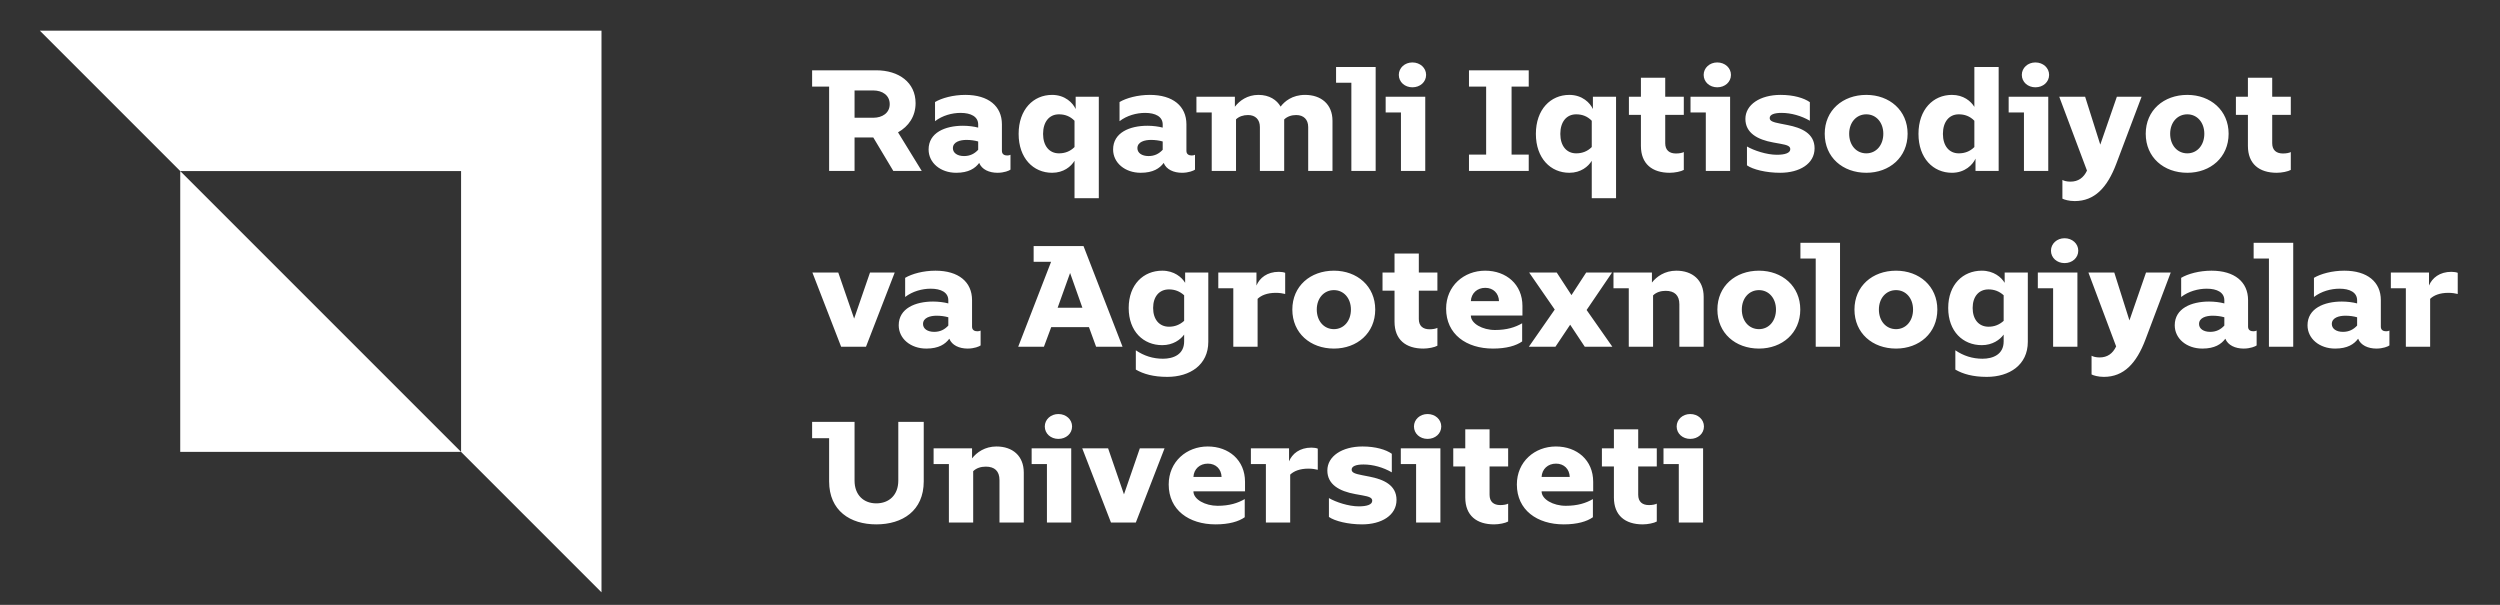 <svg width="248" height="60" viewBox="0 0 248 60" fill="none" xmlns="http://www.w3.org/2000/svg">
<rect x="0" y="0" width="248" height="60" fill="#333333" stroke="none"/>
<path d="M45.739 16.97V44.829L59.668 58.757V3.041H3.951L17.88 16.97H45.739Z" fill="white"/>
<path d="M45.737 44.828L17.88 16.97L17.879 44.828H45.737Z" fill="white"/>
<path d="M80.562 8.591H82.249V16.956H84.772V13.638H86.63L88.615 16.956H91.436L89.083 13.127C90.132 12.546 90.826 11.54 90.826 10.235C90.826 8.179 89.168 6.974 86.913 6.974H80.562V8.591ZM84.772 11.681V8.973H86.63C87.537 8.973 88.26 9.455 88.26 10.334C88.26 11.199 87.537 11.681 86.63 11.681H84.772ZM100.24 16.828V15.353C100.169 15.396 100.042 15.424 99.915 15.424C99.645 15.424 99.39 15.311 99.39 14.97V12.334C99.39 10.533 98.057 9.413 95.76 9.413C94.555 9.413 93.421 9.725 92.755 10.122V12.021C93.492 11.454 94.442 11.199 95.293 11.199C96.313 11.199 97.036 11.568 97.036 12.348V12.659C96.611 12.546 96.058 12.475 95.519 12.475C93.761 12.475 92.117 13.156 92.117 14.829C92.117 16.162 93.308 17.14 94.853 17.14C96.086 17.14 96.739 16.7 97.136 16.162C97.391 16.814 98.128 17.14 98.95 17.14C99.617 17.14 100.113 16.927 100.24 16.828ZM94.527 14.701C94.527 14.063 95.264 13.879 95.874 13.879C96.285 13.879 96.696 13.935 97.036 14.035V14.857C96.668 15.254 96.228 15.481 95.633 15.481C94.966 15.481 94.527 15.169 94.527 14.701ZM109.002 19.663V9.597H106.705V10.816C106.436 10.221 105.67 9.413 104.366 9.413C102.509 9.413 101.048 10.859 101.048 13.283C101.048 15.694 102.509 17.14 104.366 17.14C105.514 17.14 106.252 16.516 106.592 15.949V19.663H109.002ZM103.473 13.283C103.473 12.092 104.082 11.341 105.047 11.341C105.628 11.341 106.152 11.525 106.592 11.979V14.588C106.152 15.027 105.628 15.212 105.047 15.212C104.082 15.212 103.473 14.46 103.473 13.283ZM118.544 16.828V15.353C118.473 15.396 118.346 15.424 118.218 15.424C117.949 15.424 117.693 15.311 117.693 14.97V12.334C117.693 10.533 116.361 9.413 114.064 9.413C112.859 9.413 111.724 9.725 111.058 10.122V12.021C111.795 11.454 112.745 11.199 113.596 11.199C114.617 11.199 115.34 11.568 115.34 12.348V12.659C114.914 12.546 114.362 12.475 113.823 12.475C112.065 12.475 110.42 13.156 110.42 14.829C110.42 16.162 111.611 17.14 113.156 17.14C114.39 17.14 115.042 16.7 115.439 16.162C115.694 16.814 116.432 17.14 117.254 17.14C117.92 17.14 118.416 16.927 118.544 16.828ZM112.83 14.701C112.83 14.063 113.568 13.879 114.177 13.879C114.588 13.879 115 13.935 115.34 14.035V14.857C114.971 15.254 114.532 15.481 113.936 15.481C113.27 15.481 112.83 15.169 112.83 14.701ZM122.613 16.956V11.837C122.911 11.554 123.336 11.412 123.804 11.412C124.527 11.412 124.981 11.851 124.981 12.603V16.956H127.391V11.851C127.689 11.554 128.128 11.412 128.582 11.412C129.319 11.412 129.773 11.851 129.773 12.603V16.956H132.183V11.979C132.183 10.334 131.049 9.413 129.461 9.413C128.185 9.413 127.419 10.065 127.037 10.575C126.654 9.909 125.916 9.413 124.839 9.413C123.733 9.413 122.953 9.994 122.5 10.589V9.597H118.686V11.157H120.203V16.956H122.613ZM136.465 6.648H132.538V8.208H134.055V16.956H136.465V6.648ZM141.385 9.597H137.457V11.157H138.974V16.956H141.385V9.597ZM138.762 7.428C138.762 8.137 139.357 8.661 140.109 8.661C140.874 8.661 141.47 8.137 141.47 7.428C141.47 6.733 140.874 6.194 140.109 6.194C139.357 6.194 138.762 6.733 138.762 7.428ZM151.65 6.974H145.723V8.591H147.425V15.339H145.723V16.956H151.65V15.339H149.948V8.591H151.65V6.974ZM160.312 19.663V9.597H158.016V10.816C157.746 10.221 156.981 9.413 155.676 9.413C153.819 9.413 152.359 10.859 152.359 13.283C152.359 15.694 153.819 17.14 155.676 17.14C156.825 17.14 157.562 16.516 157.902 15.949V19.663H160.312ZM154.783 13.283C154.783 12.092 155.393 11.341 156.357 11.341C156.938 11.341 157.463 11.525 157.902 11.979V14.588C157.463 15.027 156.938 15.212 156.357 15.212C155.393 15.212 154.783 14.46 154.783 13.283ZM165.19 14.205V11.398H167.033V9.597H165.19V7.712H162.779V9.597H161.588V11.398H162.779V14.474C162.779 16.261 163.899 17.14 165.643 17.14C166.14 17.14 166.763 17.012 167.033 16.856V15.084C166.877 15.169 166.579 15.226 166.253 15.226C165.601 15.226 165.19 14.9 165.19 14.205ZM171.626 9.597H167.699V11.157H169.216V16.956H171.626V9.597ZM169.003 7.428C169.003 8.137 169.599 8.661 170.35 8.661C171.116 8.661 171.711 8.137 171.711 7.428C171.711 6.733 171.116 6.194 170.35 6.194C169.599 6.194 169.003 6.733 169.003 7.428ZM173.299 14.531V16.402C173.881 16.814 175.199 17.14 176.589 17.14C178.517 17.14 180.006 16.247 180.006 14.715C180.006 13.227 178.701 12.674 177.326 12.404L176.603 12.262C175.88 12.121 175.554 12.007 175.554 11.71C175.554 11.369 175.993 11.199 176.731 11.199C177.666 11.199 178.687 11.483 179.538 11.979V10.136C178.956 9.725 177.936 9.413 176.631 9.413C174.59 9.413 173.143 10.391 173.143 11.795C173.143 13.184 174.334 13.851 175.908 14.134L176.617 14.262C177.326 14.389 177.595 14.503 177.595 14.8C177.595 15.183 177.057 15.353 176.263 15.353C175.242 15.353 173.98 14.928 173.299 14.531ZM185.138 9.413C182.799 9.413 181.012 10.944 181.012 13.269C181.012 15.608 182.799 17.14 185.138 17.14C187.435 17.14 189.235 15.608 189.235 13.269C189.235 10.944 187.435 9.413 185.138 9.413ZM183.437 13.269C183.437 12.149 184.146 11.341 185.138 11.341C186.116 11.341 186.825 12.149 186.825 13.269C186.825 14.403 186.116 15.212 185.138 15.212C184.146 15.212 183.437 14.403 183.437 13.269ZM193.631 9.413C191.773 9.413 190.313 10.859 190.313 13.283C190.313 15.694 191.773 17.14 193.631 17.14C194.935 17.14 195.701 16.332 195.97 15.736V16.956H198.267V6.648H195.857V10.604C195.516 10.037 194.779 9.413 193.631 9.413ZM192.737 13.283C192.737 12.092 193.347 11.341 194.311 11.341C194.892 11.341 195.417 11.525 195.857 11.979V14.588C195.417 15.027 194.892 15.212 194.311 15.212C193.347 15.212 192.737 14.46 192.737 13.283ZM203.187 9.597H199.259V11.157H200.776V16.956H203.187V9.597ZM200.564 7.428C200.564 8.137 201.159 8.661 201.911 8.661C202.676 8.661 203.272 8.137 203.272 7.428C203.272 6.733 202.676 6.194 201.911 6.194C201.159 6.194 200.564 6.733 200.564 7.428ZM209.992 9.597L208.347 14.347L206.845 9.597H204.278L207.029 16.927C206.689 17.636 206.164 18.019 205.384 18.019C205.016 18.019 204.732 17.934 204.59 17.849V19.706C204.775 19.805 205.242 19.947 205.81 19.947C207.78 19.947 209.042 18.614 209.935 16.247L212.445 9.597H209.992ZM216.982 9.413C214.642 9.413 212.856 10.944 212.856 13.269C212.856 15.608 214.642 17.14 216.982 17.14C219.279 17.14 221.079 15.608 221.079 13.269C221.079 10.944 219.279 9.413 216.982 9.413ZM215.28 13.269C215.28 12.149 215.989 11.341 216.982 11.341C217.96 11.341 218.669 12.149 218.669 13.269C218.669 14.403 217.96 15.212 216.982 15.212C215.989 15.212 215.28 14.403 215.28 13.269ZM225.403 14.205V11.398H227.247V9.597H225.403V7.712H222.993V9.597H221.802V11.398H222.993V14.474C222.993 16.261 224.113 17.14 225.857 17.14C226.353 17.14 226.977 17.012 227.247 16.856V15.084C227.091 15.169 226.793 15.226 226.467 15.226C225.815 15.226 225.403 14.9 225.403 14.205ZM88.756 27.036H86.304L84.73 31.602L83.156 27.036H80.59L83.44 34.395H85.907L88.756 27.036ZM97.277 34.267V32.792C97.207 32.835 97.079 32.863 96.951 32.863C96.682 32.863 96.427 32.75 96.427 32.41V29.773C96.427 27.972 95.094 26.852 92.797 26.852C91.592 26.852 90.458 27.164 89.791 27.561V29.46C90.529 28.893 91.479 28.638 92.329 28.638C93.35 28.638 94.073 29.007 94.073 29.787V30.099C93.648 29.985 93.095 29.914 92.556 29.914C90.798 29.914 89.153 30.595 89.153 32.268C89.153 33.6 90.344 34.579 91.89 34.579C93.123 34.579 93.775 34.139 94.172 33.6C94.428 34.253 95.165 34.579 95.987 34.579C96.654 34.579 97.15 34.366 97.277 34.267ZM91.564 32.14C91.564 31.502 92.301 31.318 92.911 31.318C93.322 31.318 93.733 31.375 94.073 31.474V32.296C93.705 32.693 93.265 32.92 92.67 32.92C92.003 32.92 91.564 32.608 91.564 32.14ZM101.006 34.395H103.558L104.281 32.452H108.024L108.733 34.395H111.356L107.485 24.413H102.537V25.973H104.267L101.006 34.395ZM104.919 30.524L106.153 27.079L107.372 30.524H104.919ZM115.794 37.386C118.048 37.386 119.863 36.195 119.863 33.913V27.036H117.566V28.057C117.24 27.504 116.474 26.852 115.297 26.852C113.426 26.852 111.966 28.227 111.966 30.552C111.966 32.877 113.426 34.239 115.297 34.239C116.361 34.239 117.098 33.7 117.467 33.189V33.87C117.467 35.174 116.389 35.586 115.368 35.586C114.376 35.586 113.483 35.302 112.674 34.749V36.663C113.426 37.102 114.418 37.386 115.794 37.386ZM114.39 30.552C114.39 29.418 115 28.709 115.964 28.709C116.531 28.709 117.027 28.893 117.467 29.291V31.828C117.027 32.225 116.531 32.41 115.964 32.41C115 32.41 114.39 31.686 114.39 30.552ZM122.344 34.395H124.754V29.645C125.109 29.305 125.69 29.049 126.569 29.049C126.923 29.049 127.278 29.106 127.49 29.163V27.064C127.363 27.008 127.108 26.965 126.867 26.965C125.69 26.965 124.953 27.575 124.641 28.326V27.036H120.855V28.596H122.344V34.395ZM132.325 26.852C129.986 26.852 128.199 28.383 128.199 30.708C128.199 33.047 129.986 34.579 132.325 34.579C134.622 34.579 136.423 33.047 136.423 30.708C136.423 28.383 134.622 26.852 132.325 26.852ZM130.624 30.708C130.624 29.588 131.333 28.78 132.325 28.78C133.303 28.78 134.012 29.588 134.012 30.708C134.012 31.843 133.303 32.651 132.325 32.651C131.333 32.651 130.624 31.843 130.624 30.708ZM140.747 31.644V28.837H142.59V27.036H140.747V25.151H138.337V27.036H137.146V28.837H138.337V31.913C138.337 33.7 139.457 34.579 141.201 34.579C141.697 34.579 142.321 34.451 142.59 34.295V32.523C142.434 32.608 142.136 32.665 141.81 32.665C141.158 32.665 140.747 32.339 140.747 31.644ZM143.455 30.623C143.455 33.147 145.454 34.579 148.105 34.579C149.438 34.579 150.402 34.295 150.998 33.87V32.069C150.317 32.466 149.48 32.736 148.304 32.736C147.07 32.736 145.908 32.098 145.908 31.304H151.026V30.354C151.026 28.213 149.424 26.852 147.325 26.852C145.227 26.852 143.455 28.355 143.455 30.623ZM145.908 29.872C145.95 29.092 146.531 28.553 147.34 28.553C148.134 28.553 148.672 29.092 148.701 29.872H145.908ZM151.664 34.395H154.301L155.761 32.211L157.208 34.395H159.944L157.392 30.751L159.916 27.036H157.349L155.889 29.276L154.429 27.036H151.692L154.23 30.708L151.664 34.395ZM163.985 34.395V29.305C164.297 28.993 164.75 28.851 165.232 28.851C166.111 28.851 166.593 29.291 166.593 30.184V34.395H169.004V29.446C169.004 27.773 167.884 26.852 166.296 26.852C165.147 26.852 164.339 27.433 163.871 28.029V27.036H160.057V28.596H161.574V34.395H163.985ZM174.491 26.852C172.151 26.852 170.365 28.383 170.365 30.708C170.365 33.047 172.151 34.579 174.491 34.579C176.787 34.579 178.588 33.047 178.588 30.708C178.588 28.383 176.787 26.852 174.491 26.852ZM172.789 30.708C172.789 29.588 173.498 28.78 174.491 28.78C175.469 28.78 176.178 29.588 176.178 30.708C176.178 31.843 175.469 32.651 174.491 32.651C173.498 32.651 172.789 31.843 172.789 30.708ZM182.53 24.087H178.602V25.647H180.119V34.395H182.53V24.087ZM188.087 26.852C185.748 26.852 183.962 28.383 183.962 30.708C183.962 33.047 185.748 34.579 188.087 34.579C190.384 34.579 192.185 33.047 192.185 30.708C192.185 28.383 190.384 26.852 188.087 26.852ZM186.386 30.708C186.386 29.588 187.095 28.78 188.087 28.78C189.066 28.78 189.775 29.588 189.775 30.708C189.775 31.843 189.066 32.651 188.087 32.651C187.095 32.651 186.386 31.843 186.386 30.708ZM197.09 37.386C199.345 37.386 201.159 36.195 201.159 33.913V27.036H198.863V28.057C198.537 27.504 197.771 26.852 196.594 26.852C194.723 26.852 193.262 28.227 193.262 30.552C193.262 32.877 194.723 34.239 196.594 34.239C197.658 34.239 198.395 33.7 198.763 33.189V33.87C198.763 35.174 197.686 35.586 196.665 35.586C195.673 35.586 194.779 35.302 193.971 34.749V36.663C194.723 37.102 195.715 37.386 197.09 37.386ZM195.687 30.552C195.687 29.418 196.296 28.709 197.261 28.709C197.828 28.709 198.324 28.893 198.763 29.291V31.828C198.324 32.225 197.828 32.41 197.261 32.41C196.296 32.41 195.687 31.686 195.687 30.552ZM206.079 27.036H202.152V28.596H203.669V34.395H206.079V27.036ZM203.456 24.867C203.456 25.576 204.052 26.1 204.803 26.1C205.569 26.1 206.164 25.576 206.164 24.867C206.164 24.172 205.569 23.633 204.803 23.633C204.052 23.633 203.456 24.172 203.456 24.867ZM212.885 27.036L211.24 31.786L209.737 27.036H207.171L209.921 34.366C209.581 35.075 209.057 35.458 208.277 35.458C207.908 35.458 207.625 35.373 207.483 35.288V37.145C207.667 37.244 208.135 37.386 208.702 37.386C210.673 37.386 211.935 36.053 212.828 33.685L215.337 27.036H212.885ZM223.858 34.267V32.792C223.788 32.835 223.66 32.863 223.532 32.863C223.263 32.863 223.008 32.75 223.008 32.41V29.773C223.008 27.972 221.675 26.852 219.378 26.852C218.173 26.852 217.039 27.164 216.372 27.561V29.46C217.11 28.893 218.06 28.638 218.91 28.638C219.931 28.638 220.654 29.007 220.654 29.787V30.099C220.229 29.985 219.676 29.914 219.137 29.914C217.379 29.914 215.734 30.595 215.734 32.268C215.734 33.6 216.925 34.579 218.471 34.579C219.704 34.579 220.356 34.139 220.753 33.6C221.009 34.253 221.746 34.579 222.568 34.579C223.235 34.579 223.731 34.366 223.858 34.267ZM218.145 32.14C218.145 31.502 218.882 31.318 219.492 31.318C219.903 31.318 220.314 31.375 220.654 31.474V32.296C220.286 32.693 219.846 32.92 219.251 32.92C218.584 32.92 218.145 32.608 218.145 32.14ZM227.488 24.087H223.561V25.647H225.078V34.395H227.488V24.087ZM237.03 34.267V32.792C236.959 32.835 236.831 32.863 236.704 32.863C236.434 32.863 236.179 32.75 236.179 32.41V29.773C236.179 27.972 234.846 26.852 232.55 26.852C231.344 26.852 230.21 27.164 229.544 27.561V29.46C230.281 28.893 231.231 28.638 232.082 28.638C233.103 28.638 233.826 29.007 233.826 29.787V30.099C233.4 29.985 232.847 29.914 232.309 29.914C230.55 29.914 228.906 30.595 228.906 32.268C228.906 33.6 230.097 34.579 231.642 34.579C232.876 34.579 233.528 34.139 233.925 33.6C234.18 34.253 234.917 34.579 235.74 34.579C236.406 34.579 236.902 34.366 237.03 34.267ZM231.316 32.14C231.316 31.502 232.053 31.318 232.663 31.318C233.074 31.318 233.485 31.375 233.826 31.474V32.296C233.457 32.693 233.017 32.92 232.422 32.92C231.756 32.92 231.316 32.608 231.316 32.14ZM238.66 34.395H241.07V29.645C241.425 29.305 242.006 29.049 242.885 29.049C243.24 29.049 243.594 29.106 243.807 29.163V27.064C243.679 27.008 243.424 26.965 243.183 26.965C242.006 26.965 241.269 27.575 240.957 28.326V27.036H237.172V28.596H238.66V34.395ZM82.249 47.75C82.249 50.671 84.347 52.018 86.928 52.018C89.522 52.018 91.635 50.671 91.635 47.75V41.852H89.111V47.679C89.111 49.111 88.189 49.934 86.928 49.934C85.68 49.934 84.772 49.111 84.772 47.679V41.852H80.562V43.468H82.249V47.75ZM96.54 51.834V46.743C96.852 46.432 97.306 46.29 97.788 46.29C98.667 46.29 99.149 46.73 99.149 47.623V51.834H101.559V46.885C101.559 45.212 100.439 44.291 98.851 44.291C97.703 44.291 96.895 44.872 96.427 45.468V44.475H92.613V46.035H94.13V51.834H96.54ZM106.266 44.475H102.339V46.035H103.856V51.834H106.266V44.475ZM103.643 42.306C103.643 43.015 104.239 43.539 104.99 43.539C105.756 43.539 106.351 43.015 106.351 42.306C106.351 41.611 105.756 41.072 104.99 41.072C104.239 41.072 103.643 41.611 103.643 42.306ZM115.524 44.475H113.071L111.498 49.041L109.924 44.475H107.358L110.208 51.834H112.674L115.524 44.475ZM115.935 48.062C115.935 50.586 117.935 52.018 120.586 52.018C121.919 52.018 122.883 51.734 123.478 51.309V49.508C122.798 49.905 121.961 50.175 120.784 50.175C119.551 50.175 118.388 49.537 118.388 48.743H123.506V47.793C123.506 45.652 121.904 44.291 119.806 44.291C117.708 44.291 115.935 45.794 115.935 48.062ZM118.388 47.311C118.431 46.531 119.012 45.992 119.82 45.992C120.614 45.992 121.153 46.531 121.181 47.311H118.388ZM125.576 51.834H127.987V47.084C128.341 46.743 128.922 46.488 129.801 46.488C130.156 46.488 130.51 46.545 130.723 46.602V44.504C130.595 44.447 130.34 44.404 130.099 44.404C128.922 44.404 128.185 45.014 127.873 45.765V44.475H124.088V46.035H125.576V51.834ZM131.829 49.409V51.281C132.41 51.692 133.729 52.018 135.118 52.018C137.046 52.018 138.535 51.124 138.535 49.593C138.535 48.105 137.231 47.552 135.855 47.282L135.132 47.141C134.409 46.999 134.083 46.885 134.083 46.588C134.083 46.247 134.523 46.077 135.26 46.077C136.196 46.077 137.216 46.361 138.067 46.857V45.014C137.486 44.603 136.465 44.291 135.161 44.291C133.119 44.291 131.673 45.269 131.673 46.673C131.673 48.062 132.864 48.728 134.438 49.012L135.146 49.14C135.855 49.267 136.125 49.381 136.125 49.678C136.125 50.061 135.586 50.231 134.792 50.231C133.771 50.231 132.509 49.806 131.829 49.409ZM142.888 44.475H138.96V46.035H140.477V51.834H142.888V44.475ZM140.265 42.306C140.265 43.015 140.86 43.539 141.612 43.539C142.377 43.539 142.973 43.015 142.973 42.306C142.973 41.611 142.377 41.072 141.612 41.072C140.86 41.072 140.265 41.611 140.265 42.306ZM147.765 49.083V46.276H149.608V44.475H147.765V42.59H145.355V44.475H144.164V46.276H145.355V49.352C145.355 51.139 146.475 52.018 148.219 52.018C148.715 52.018 149.339 51.89 149.608 51.734V49.962C149.452 50.047 149.154 50.104 148.828 50.104C148.176 50.104 147.765 49.778 147.765 49.083ZM150.473 48.062C150.473 50.586 152.472 52.018 155.123 52.018C156.456 52.018 157.42 51.734 158.016 51.309V49.508C157.335 49.905 156.498 50.175 155.322 50.175C154.088 50.175 152.926 49.537 152.926 48.743H158.044V47.793C158.044 45.652 156.442 44.291 154.343 44.291C152.245 44.291 150.473 45.794 150.473 48.062ZM152.926 47.311C152.968 46.531 153.549 45.992 154.358 45.992C155.152 45.992 155.69 46.531 155.719 47.311H152.926ZM162.51 49.083V46.276H164.353V44.475H162.51V42.59H160.1V44.475H158.909V46.276H160.1V49.352C160.1 51.139 161.22 52.018 162.964 52.018C163.46 52.018 164.084 51.89 164.353 51.734V49.962C164.197 50.047 163.899 50.104 163.573 50.104C162.921 50.104 162.51 49.778 162.51 49.083ZM168.947 44.475H165.019V46.035H166.536V51.834H168.947V44.475ZM166.324 42.306C166.324 43.015 166.919 43.539 167.671 43.539C168.436 43.539 169.032 43.015 169.032 42.306C169.032 41.611 168.436 41.072 167.671 41.072C166.919 41.072 166.324 41.611 166.324 42.306Z" fill="white"/>
</svg>
